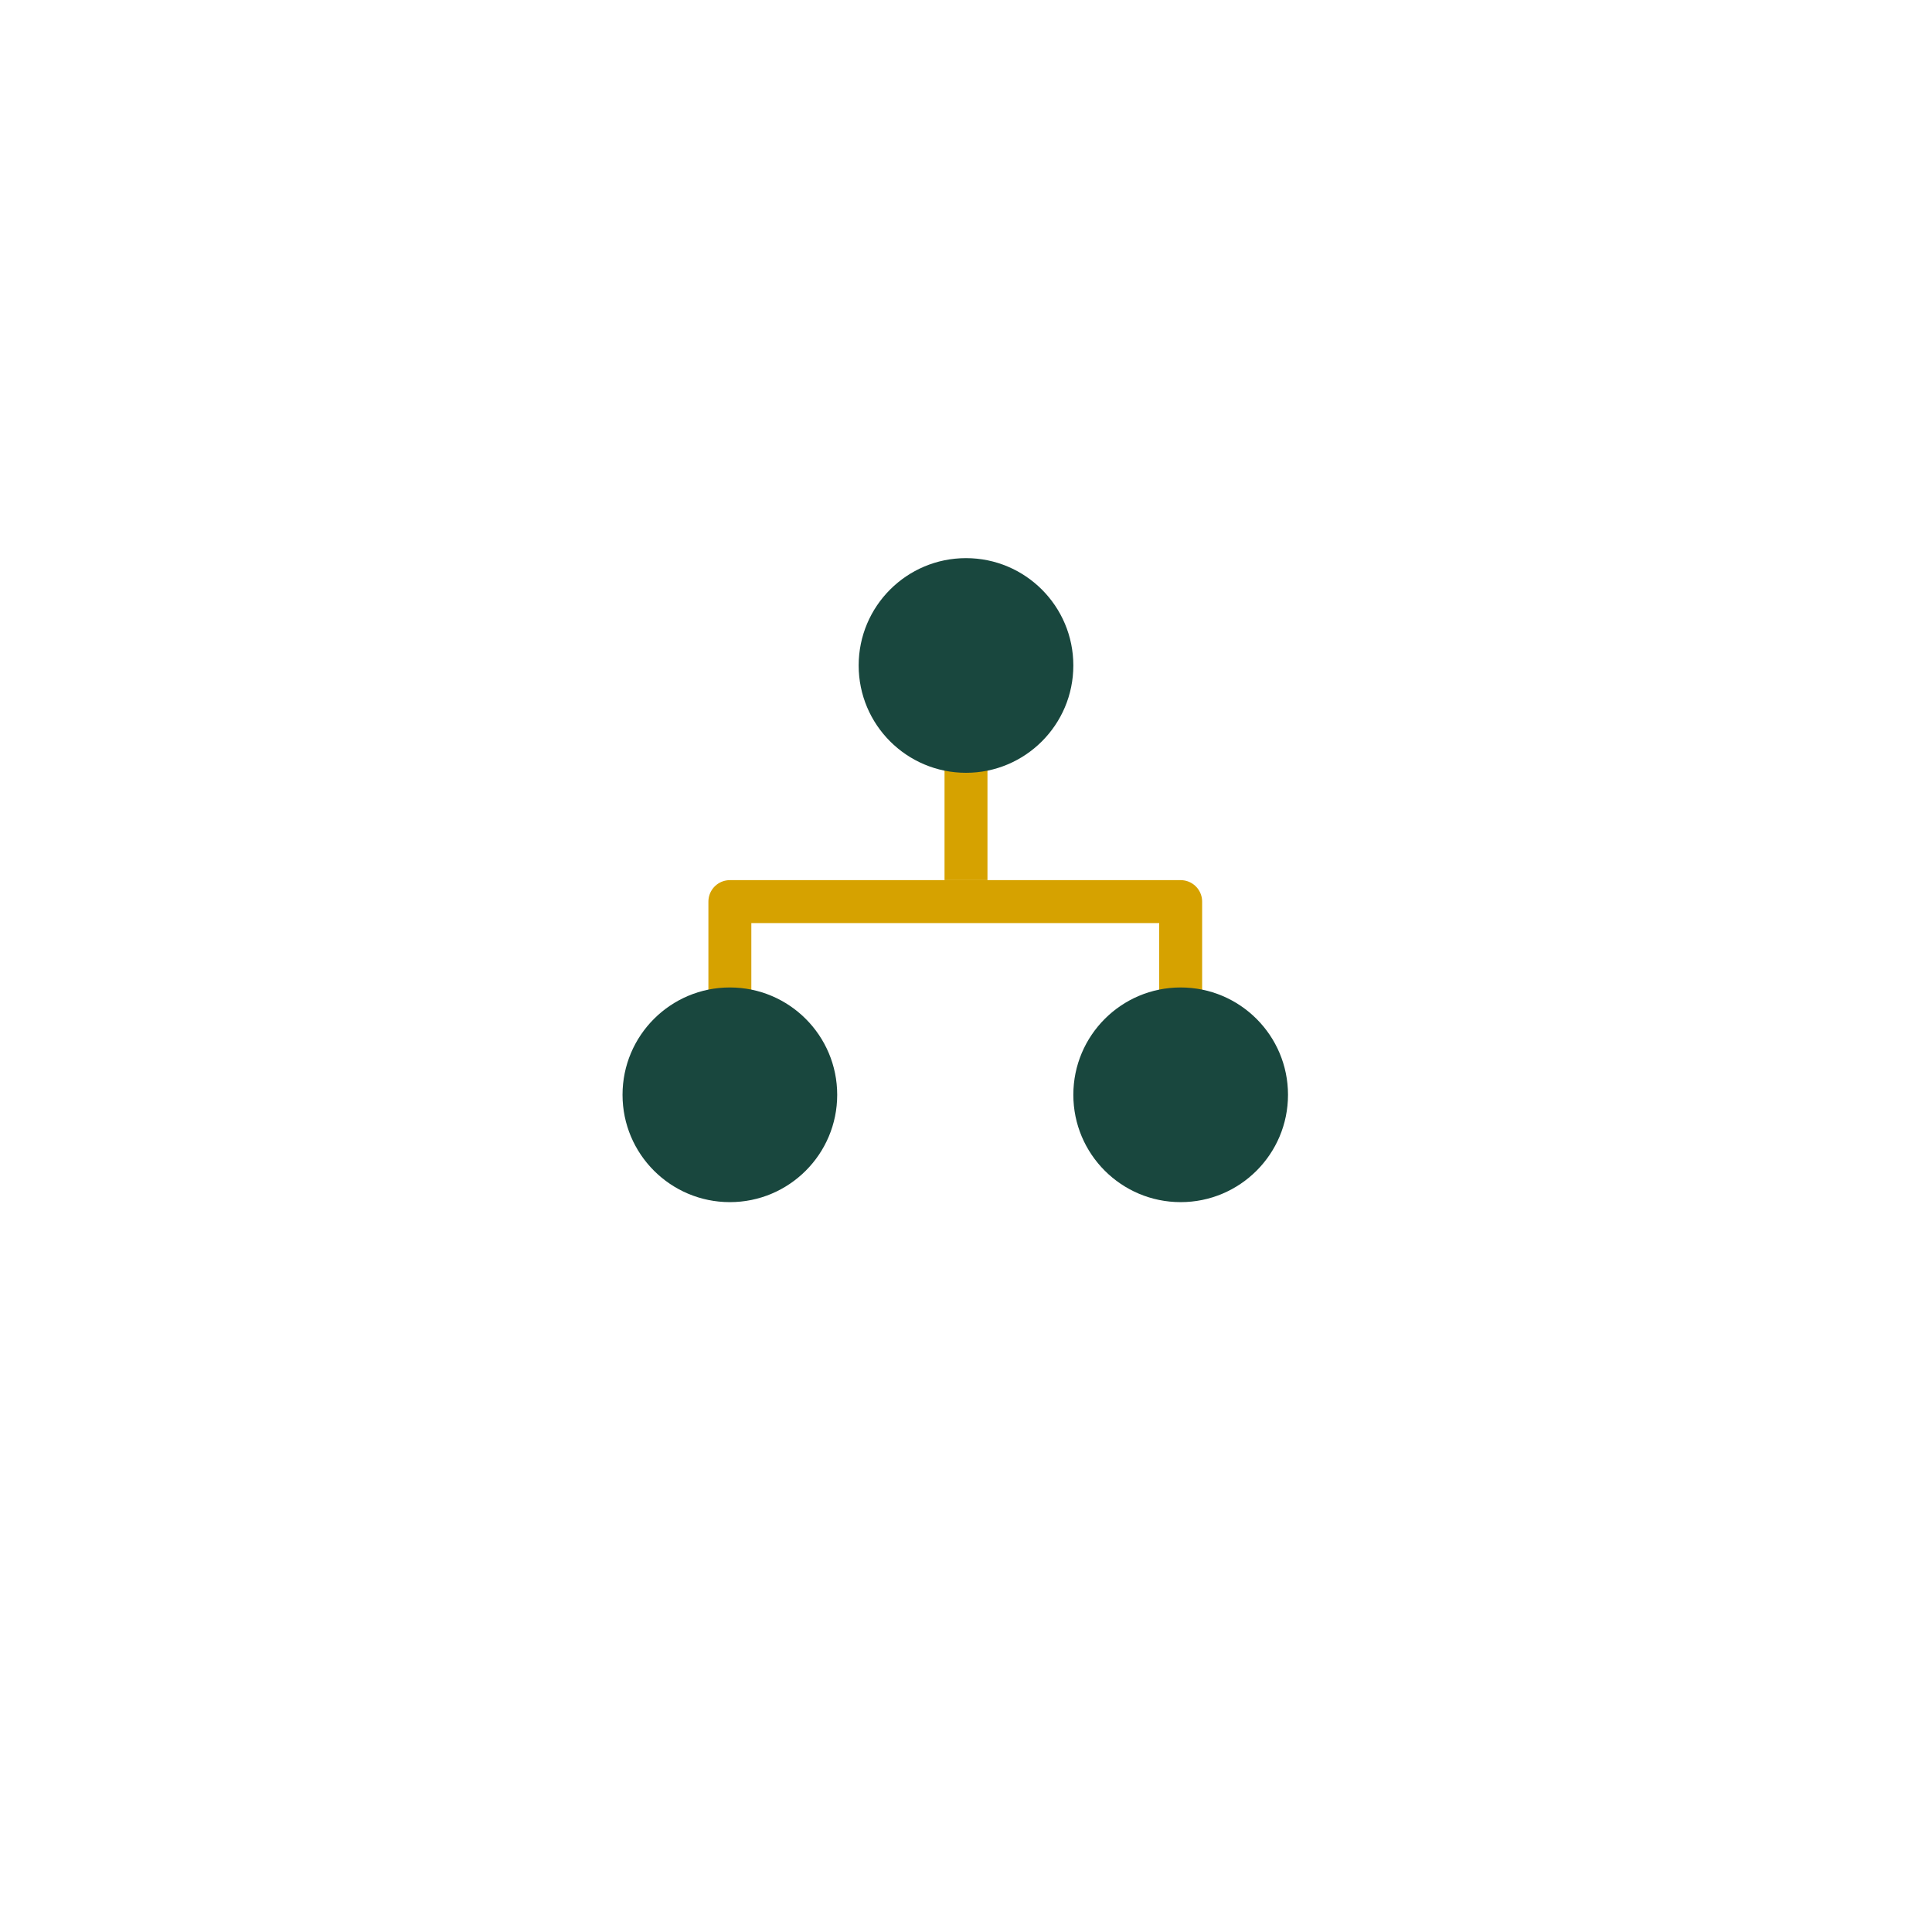 <svg xmlns="http://www.w3.org/2000/svg" width="90" height="90" viewBox="0 0 90 90" fill="none">
  <g filter="url(#filter0_d_17_22131)">
    <line x1="45" y1="29" x2="45" y2="41" stroke="#D6A200" stroke-width="2"/>
    <circle cx="45" cy="31" r="5" fill="#19473E"/>
    <path d="M34 49V42H55V49" stroke="#D6A200" stroke-width="2" stroke-linecap="round" stroke-linejoin="round"/>
    <circle cx="55" cy="51" r="5" fill="#19473E"/>
    <circle cx="34" cy="51" r="5" fill="#19473E"/>
  </g>
</svg>